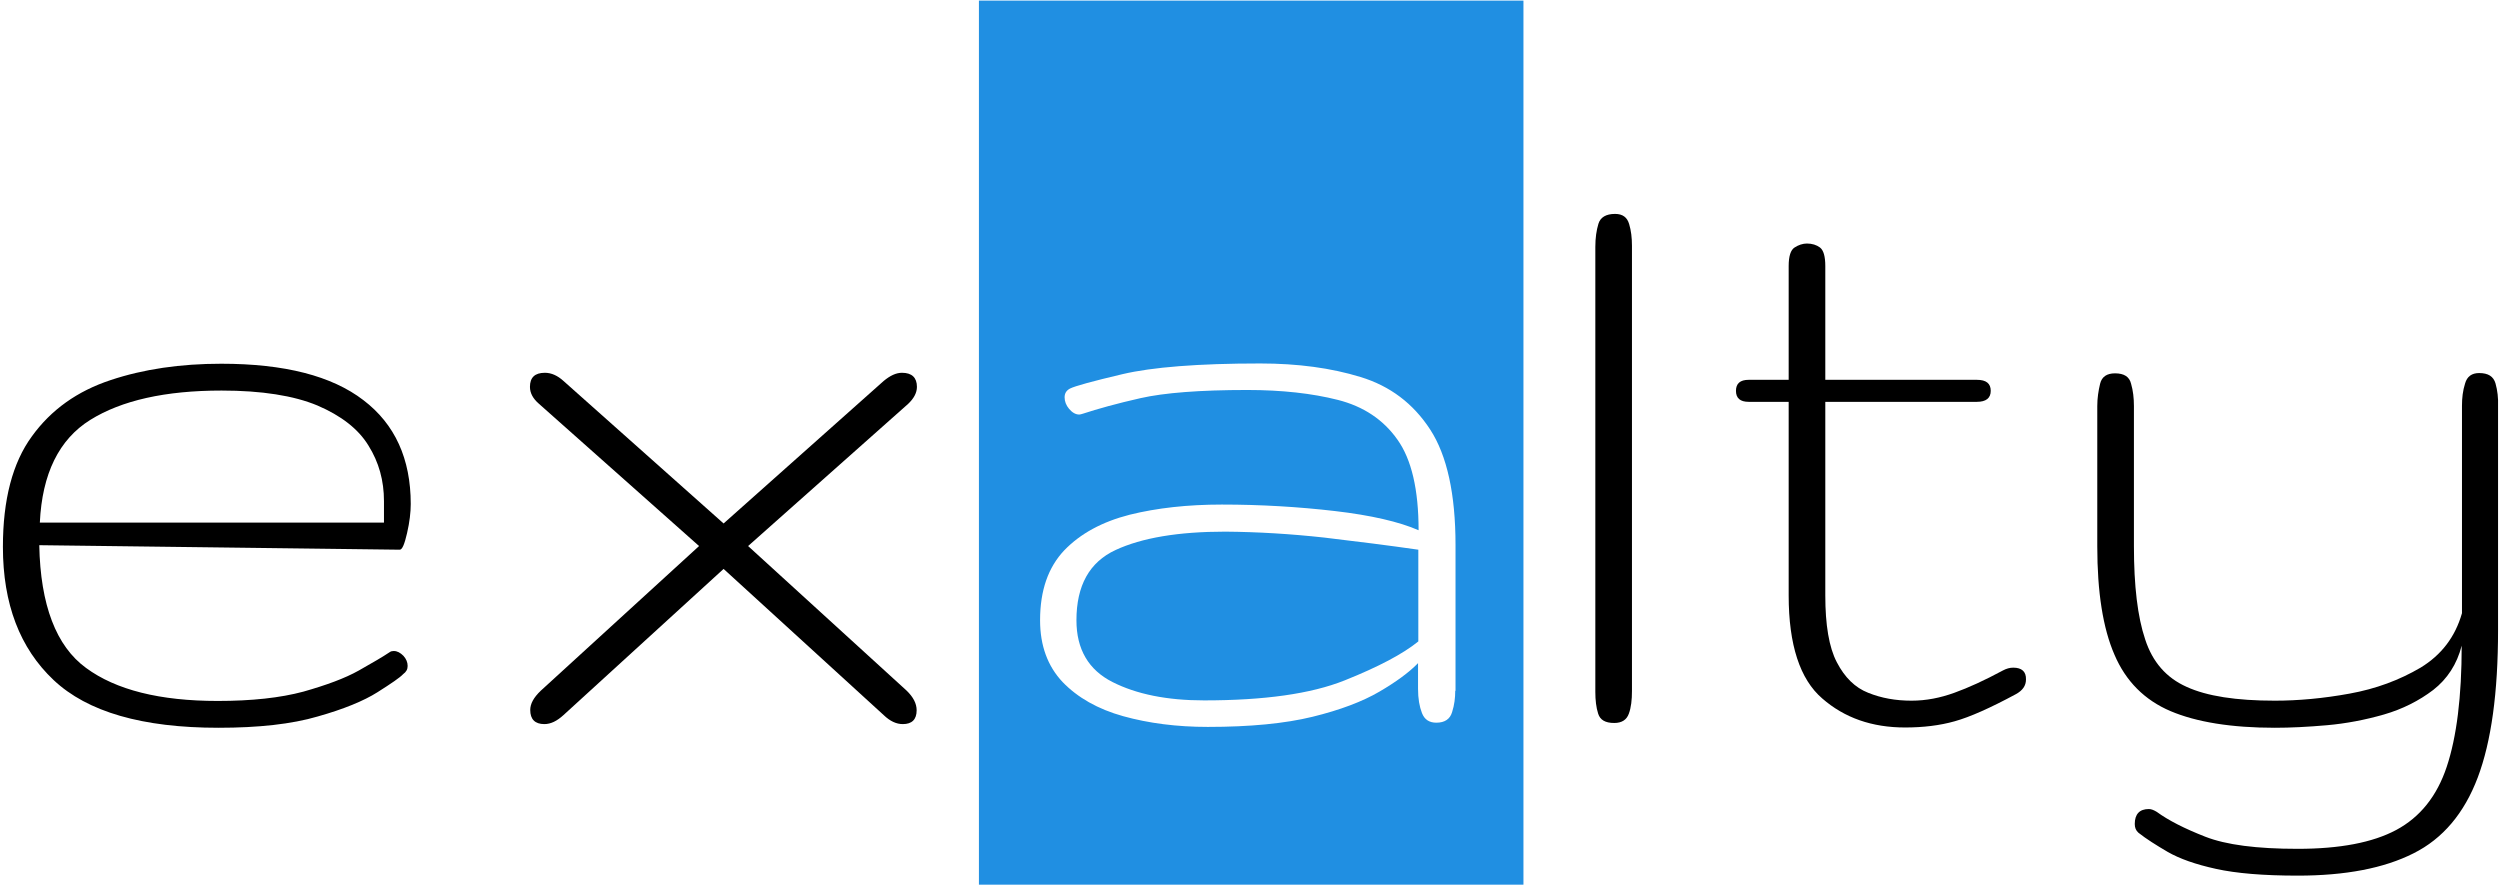<svg xmlns="http://www.w3.org/2000/svg" width="158" height="56" viewBox="0 0 158 56" fill="none">
  <g clip-path="url(#clip0_139_9294)">
    <path d="M83.689 33.974C85.79 34.224 87.785 34.474 89.638 34.741V40.537C88.676 41.322 87.126 42.142 84.989 42.998C82.851 43.854 79.895 44.265 76.1 44.265C73.749 44.265 71.826 43.872 70.311 43.105C68.797 42.339 68.031 41.037 68.031 39.2C68.031 37.006 68.851 35.526 70.507 34.759C72.164 33.992 74.462 33.6 77.436 33.6C79.503 33.617 81.569 33.742 83.689 33.974Z" fill="#208FE2"/>
    <path d="M91.971 43.658C91.971 44.104 91.918 44.55 91.775 44.996C91.65 45.442 91.312 45.674 90.778 45.674C90.332 45.674 90.029 45.478 89.869 45.068C89.709 44.657 89.62 44.158 89.62 43.534V41.911C89.068 42.481 88.248 43.088 87.179 43.712C86.111 44.336 84.704 44.871 82.958 45.299C81.212 45.727 79.004 45.941 76.332 45.941C74.372 45.941 72.591 45.709 70.988 45.264C69.385 44.818 68.102 44.087 67.158 43.106C66.214 42.107 65.733 40.805 65.733 39.2C65.733 37.309 66.25 35.847 67.265 34.777C68.281 33.725 69.652 32.976 71.398 32.53C73.125 32.102 75.067 31.888 77.222 31.888C79.68 31.888 82.067 32.031 84.365 32.298C86.663 32.566 88.426 32.976 89.655 33.511C89.655 30.943 89.21 29.034 88.319 27.786C87.429 26.52 86.164 25.681 84.543 25.271C82.922 24.861 81.016 24.647 78.825 24.647C75.833 24.647 73.571 24.825 72.075 25.164C70.578 25.503 69.367 25.842 68.441 26.145C68.334 26.181 68.245 26.199 68.209 26.199C67.978 26.199 67.764 26.074 67.568 25.842C67.372 25.61 67.283 25.36 67.283 25.111C67.283 24.861 67.39 24.683 67.621 24.558C67.942 24.397 69.046 24.094 70.934 23.648C72.823 23.203 75.726 22.971 79.645 22.971C82.014 22.971 84.133 23.256 85.986 23.827C87.856 24.397 89.317 25.503 90.386 27.144C91.454 28.785 91.989 31.228 91.989 34.456V43.658H91.971ZM61.868 55.911H96.282V0.036H61.868V55.911Z" fill="#208FE2"/>
    <path d="M5.706 26.537C7.683 25.307 10.444 24.683 14.007 24.683C16.536 24.683 18.567 25.004 20.063 25.628C21.559 26.27 22.646 27.108 23.287 28.16C23.946 29.212 24.267 30.372 24.267 31.674V33.029H2.518C2.66 29.944 3.729 27.768 5.706 26.537ZM24.89 41.144C24.801 41.144 24.712 41.161 24.659 41.197C24.231 41.483 23.572 41.875 22.681 42.374C21.791 42.874 20.615 43.302 19.172 43.712C17.712 44.104 15.913 44.3 13.757 44.3C10.106 44.3 7.327 43.605 5.439 42.214C3.551 40.84 2.553 38.237 2.482 34.456L25.264 34.741C25.424 34.741 25.567 34.385 25.727 33.689C25.888 32.993 25.959 32.369 25.959 31.852C25.959 28.998 24.961 26.805 22.966 25.289C20.971 23.755 17.979 22.988 13.989 22.988C11.406 22.988 9.073 23.327 6.989 24.023C4.887 24.718 3.23 25.895 2.019 27.572C0.79 29.248 0.184 31.584 0.184 34.563C0.184 38.165 1.253 40.965 3.39 42.981C5.528 44.996 9.001 45.995 13.811 45.995C16.34 45.995 18.442 45.763 20.081 45.281C21.72 44.818 22.984 44.3 23.857 43.748C24.73 43.195 25.282 42.82 25.478 42.606C25.674 42.463 25.763 42.303 25.763 42.089C25.763 41.857 25.674 41.643 25.496 41.447C25.3 41.251 25.104 41.144 24.89 41.144Z" fill="black"/>
    <path d="M47.28 34.51L57.398 25.521C57.754 25.183 57.95 24.826 57.95 24.451C57.95 23.863 57.629 23.56 57.006 23.56C56.632 23.56 56.258 23.738 55.848 24.077L45.731 33.083L35.613 24.077C35.239 23.738 34.847 23.56 34.438 23.56C33.796 23.56 33.493 23.863 33.493 24.451C33.493 24.844 33.69 25.2 34.063 25.521L44.181 34.51L34.17 43.659C33.725 44.087 33.511 44.479 33.511 44.872C33.511 45.46 33.814 45.763 34.402 45.763C34.812 45.763 35.203 45.567 35.613 45.193L45.731 35.955L55.848 45.193C56.258 45.585 56.65 45.763 57.059 45.763C57.629 45.763 57.932 45.478 57.932 44.889C57.932 44.462 57.718 44.051 57.291 43.641L47.28 34.51Z" fill="black"/>
    <path d="M102.962 14.161C102.837 13.733 102.552 13.519 102.071 13.519C101.501 13.519 101.145 13.733 101.02 14.143C100.896 14.553 100.825 15.034 100.825 15.605V43.73C100.825 44.247 100.878 44.711 101.003 45.103C101.127 45.496 101.448 45.692 102.018 45.692C102.499 45.692 102.802 45.496 102.944 45.103C103.087 44.711 103.14 44.229 103.14 43.677V15.534C103.14 15.034 103.087 14.571 102.962 14.161Z" fill="black"/>
    <path d="M127.24 42.196C127.026 42.196 126.813 42.25 126.581 42.375C125.423 42.999 124.408 43.462 123.517 43.783C122.627 44.105 121.736 44.283 120.81 44.283C119.812 44.283 118.904 44.122 118.067 43.783C117.247 43.462 116.588 42.821 116.089 41.857C115.591 40.912 115.359 39.485 115.359 37.631V25.396H124.942C125.512 25.396 125.815 25.164 125.815 24.701C125.815 24.237 125.53 24.005 124.942 24.005H115.359V16.818C115.359 16.212 115.252 15.819 115.021 15.641C114.807 15.48 114.522 15.391 114.201 15.391C113.934 15.391 113.667 15.48 113.418 15.641C113.168 15.801 113.044 16.194 113.044 16.818V24.005H110.514C109.98 24.005 109.713 24.237 109.713 24.701C109.713 25.164 109.98 25.396 110.514 25.396H113.044V37.631C113.044 40.752 113.756 42.928 115.163 44.14C116.57 45.371 118.316 45.977 120.4 45.977C121.54 45.977 122.591 45.852 123.535 45.585C124.497 45.317 125.779 44.747 127.4 43.873C127.828 43.641 128.042 43.338 128.042 42.945C128.059 42.446 127.774 42.196 127.24 42.196Z" fill="black"/>
    <path d="M157.717 24.237C157.592 23.791 157.254 23.577 156.684 23.577C156.221 23.577 155.918 23.791 155.793 24.237C155.651 24.683 155.597 25.146 155.597 25.646V38.754C155.17 40.252 154.297 41.394 152.979 42.196C151.643 42.981 150.164 43.534 148.49 43.837C146.833 44.14 145.248 44.283 143.77 44.283C141.329 44.283 139.477 43.997 138.194 43.409C136.912 42.838 136.039 41.839 135.576 40.413C135.095 38.986 134.864 37.024 134.864 34.527V25.663C134.864 25.164 134.81 24.683 134.685 24.255C134.579 23.809 134.24 23.595 133.67 23.595C133.154 23.595 132.833 23.809 132.726 24.255C132.619 24.701 132.548 25.164 132.548 25.663V34.527C132.548 37.416 132.904 39.699 133.634 41.376C134.347 43.052 135.54 44.247 137.179 44.943C138.818 45.638 141.027 45.995 143.77 45.995C144.749 45.995 145.854 45.941 147.065 45.834C148.276 45.727 149.488 45.495 150.663 45.157C151.839 44.818 152.89 44.283 153.78 43.605C154.671 42.909 155.277 41.982 155.579 40.805C155.579 44.033 155.259 46.583 154.635 48.456C154.012 50.328 152.943 51.648 151.447 52.451C149.951 53.253 147.867 53.646 145.213 53.646C142.63 53.646 140.688 53.396 139.37 52.879C138.052 52.362 137.037 51.844 136.306 51.309C136.128 51.202 135.968 51.131 135.808 51.131C135.22 51.131 134.917 51.452 134.917 52.076C134.917 52.308 134.988 52.486 135.149 52.629C135.647 53.022 136.271 53.414 137.001 53.842C137.749 54.27 138.747 54.627 140.047 54.912C141.329 55.197 143.057 55.34 145.213 55.34C148.223 55.34 150.663 54.876 152.533 53.931C154.386 53.004 155.74 51.399 156.595 49.134C157.45 46.869 157.877 43.765 157.877 39.824V25.646C157.895 25.146 157.842 24.683 157.717 24.237Z" fill="black"/>
  </g>
  <defs>
    <clipPath id="clip0_139_9294">
      <rect width="157.818" height="56" fill="white" transform="translate(0.077)"/>
    </clipPath>
  </defs>
</svg>